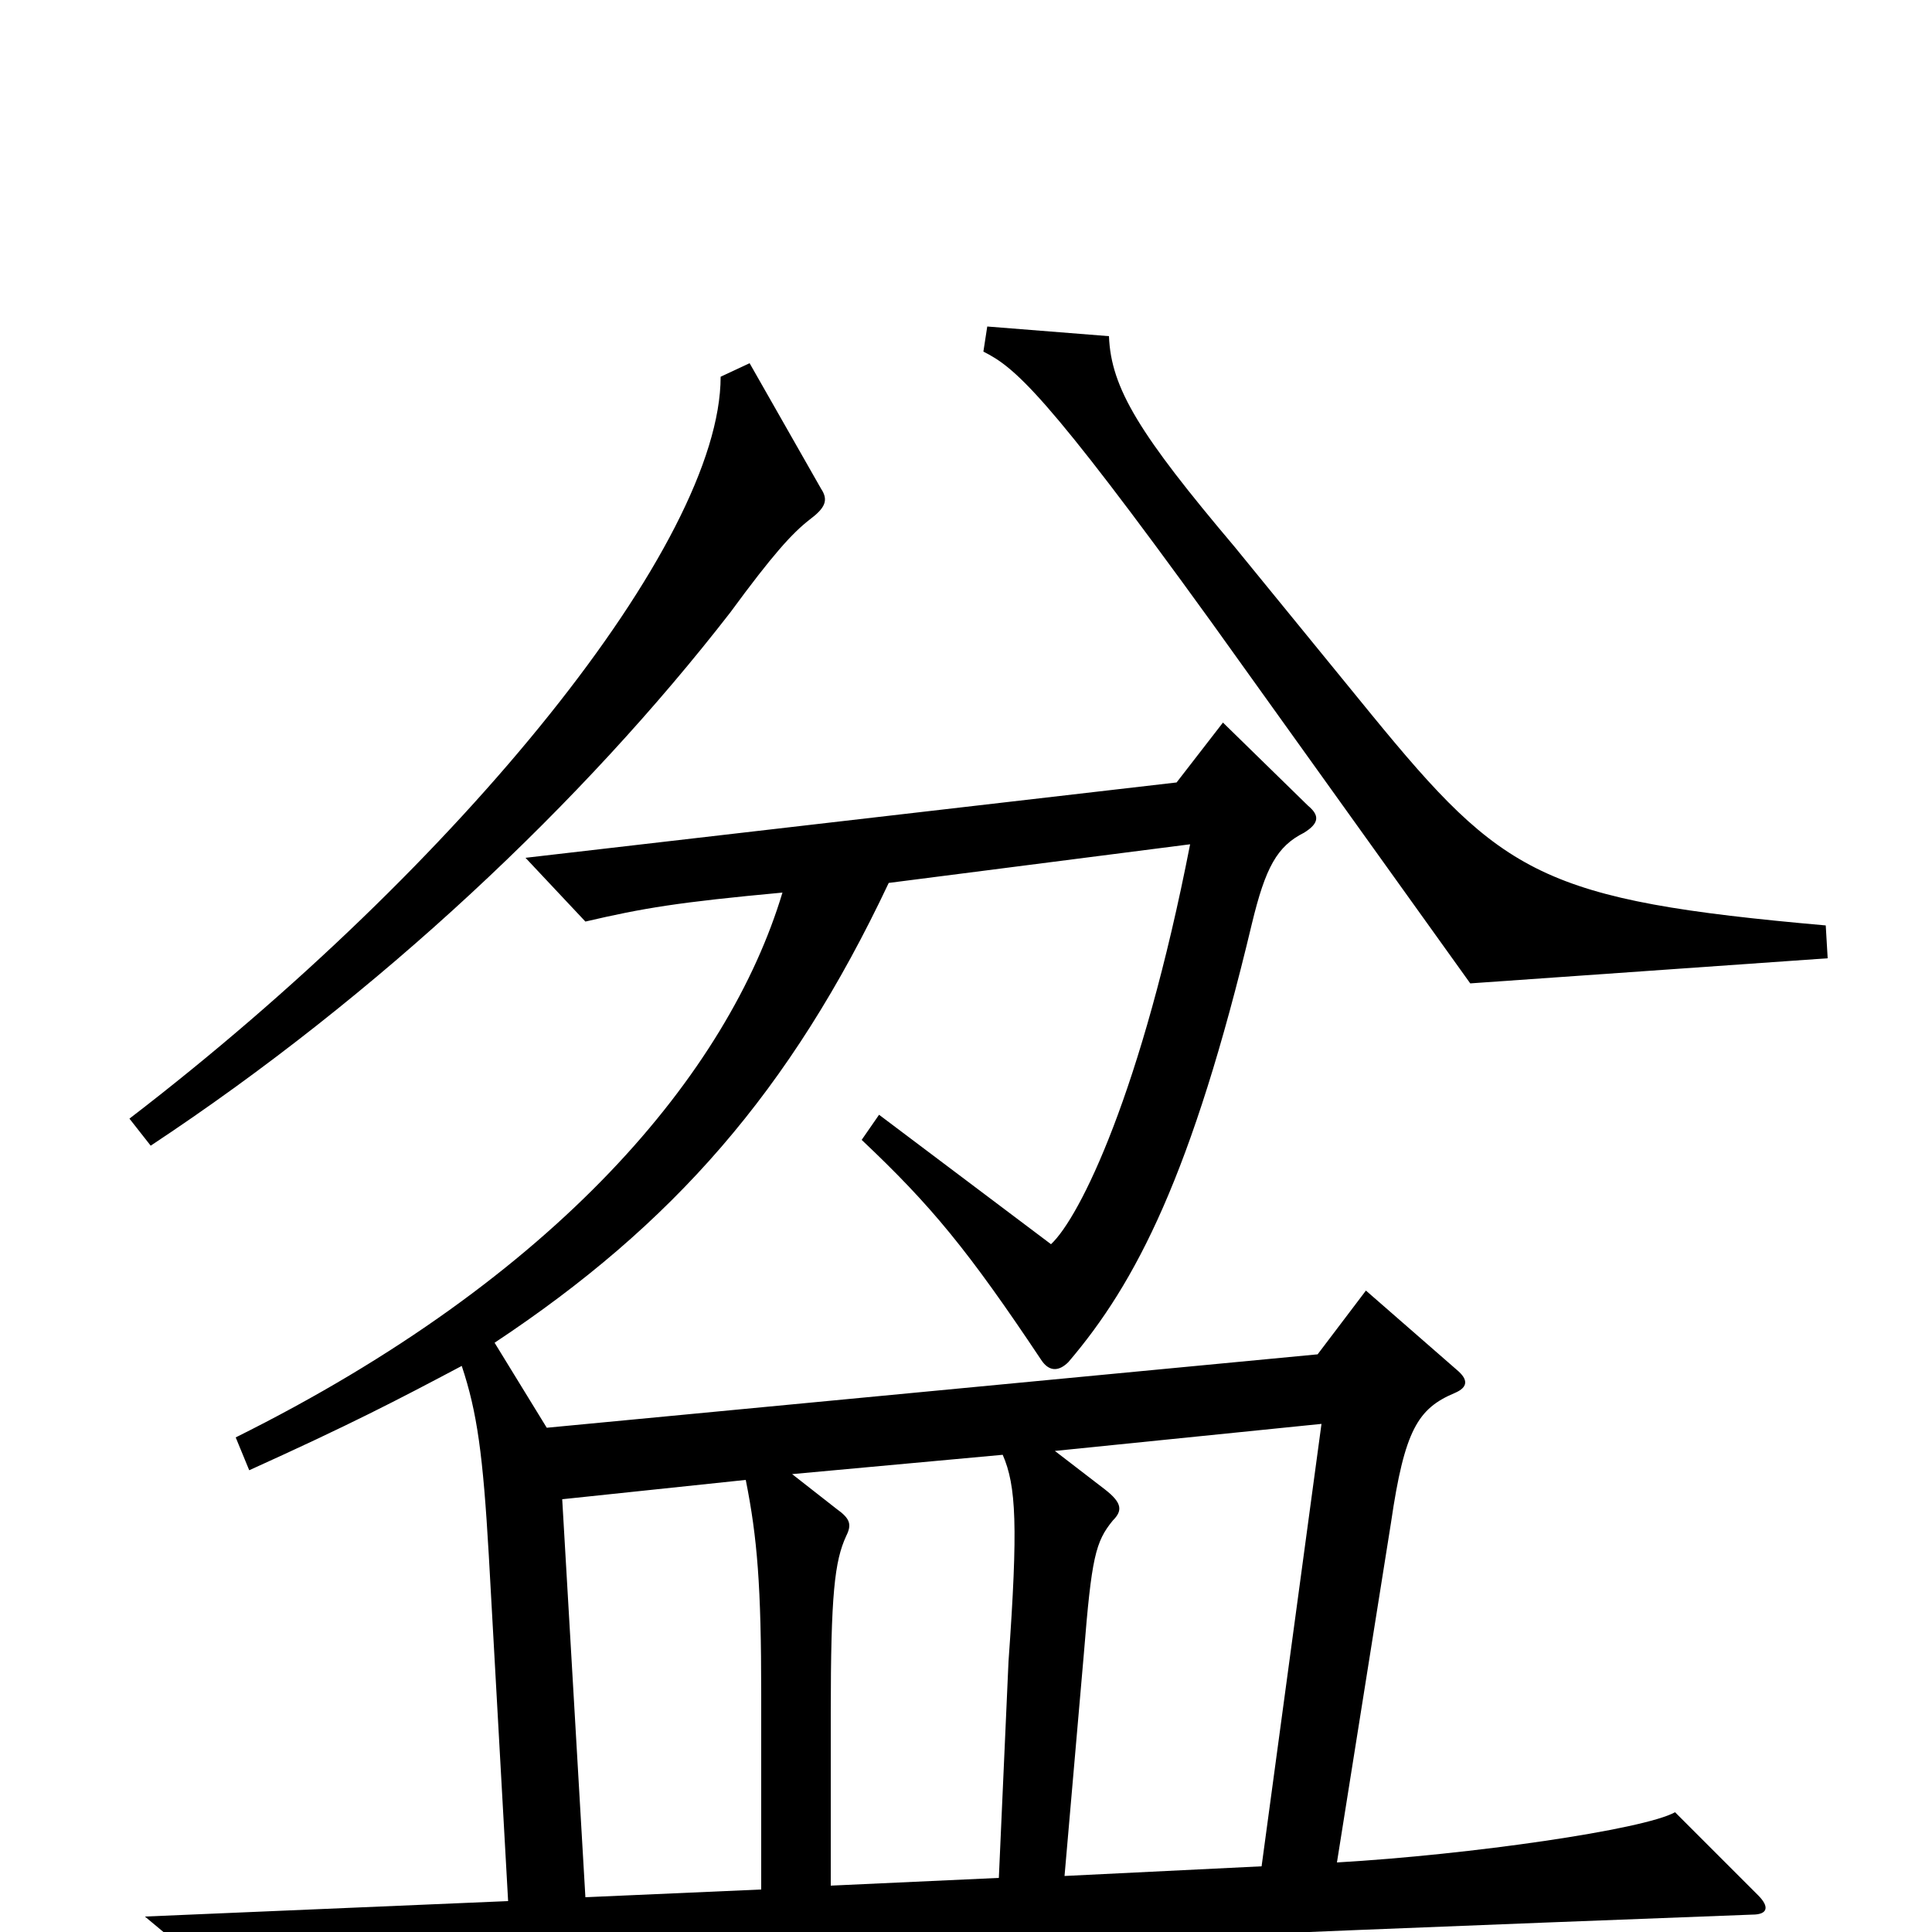 <svg xmlns="http://www.w3.org/2000/svg" viewBox="0 -1000 1000 1000">
	<path fill="#000000" d="M946 -504L945 -521C798 -534 778 -547 710 -630L639 -717C590 -775 575 -799 574 -826L511 -831L509 -818C525 -810 541 -797 627 -678L761 -491ZM425 -747L388 -812L373 -805C373 -719 239 -553 67 -421L78 -407C196 -485 302 -585 378 -683C400 -713 410 -724 419 -731C427 -737 429 -741 425 -747ZM910 -19L867 -62C851 -53 761 -40 692 -36L720 -212C727 -260 734 -271 753 -279C760 -282 760 -286 754 -291L707 -332L682 -299L283 -261L256 -305C348 -366 409 -435 460 -543L616 -563C591 -435 559 -370 544 -356L455 -423L446 -410C482 -376 501 -353 539 -296C543 -290 548 -290 553 -295C588 -336 617 -392 648 -522C655 -551 661 -562 675 -569C683 -574 683 -578 677 -583L633 -626L609 -595L272 -556L303 -523C333 -530 351 -533 405 -538C377 -445 289 -339 122 -256L129 -239C182 -263 205 -275 239 -293C247 -269 250 -247 253 -195L263 -16L75 -8L129 37C213 22 300 14 907 -9C915 -9 916 -13 910 -19ZM684 -263L653 -34L551 -29L561 -144C565 -194 567 -202 576 -213C581 -218 581 -222 572 -229L546 -249ZM522 -140L517 -28L430 -24V-113C430 -175 432 -192 438 -205C441 -211 440 -214 433 -219L410 -237L519 -247C526 -231 527 -210 522 -140ZM394 -22L303 -18L291 -224L386 -234C392 -204 394 -179 394 -123Z"/>
</svg>